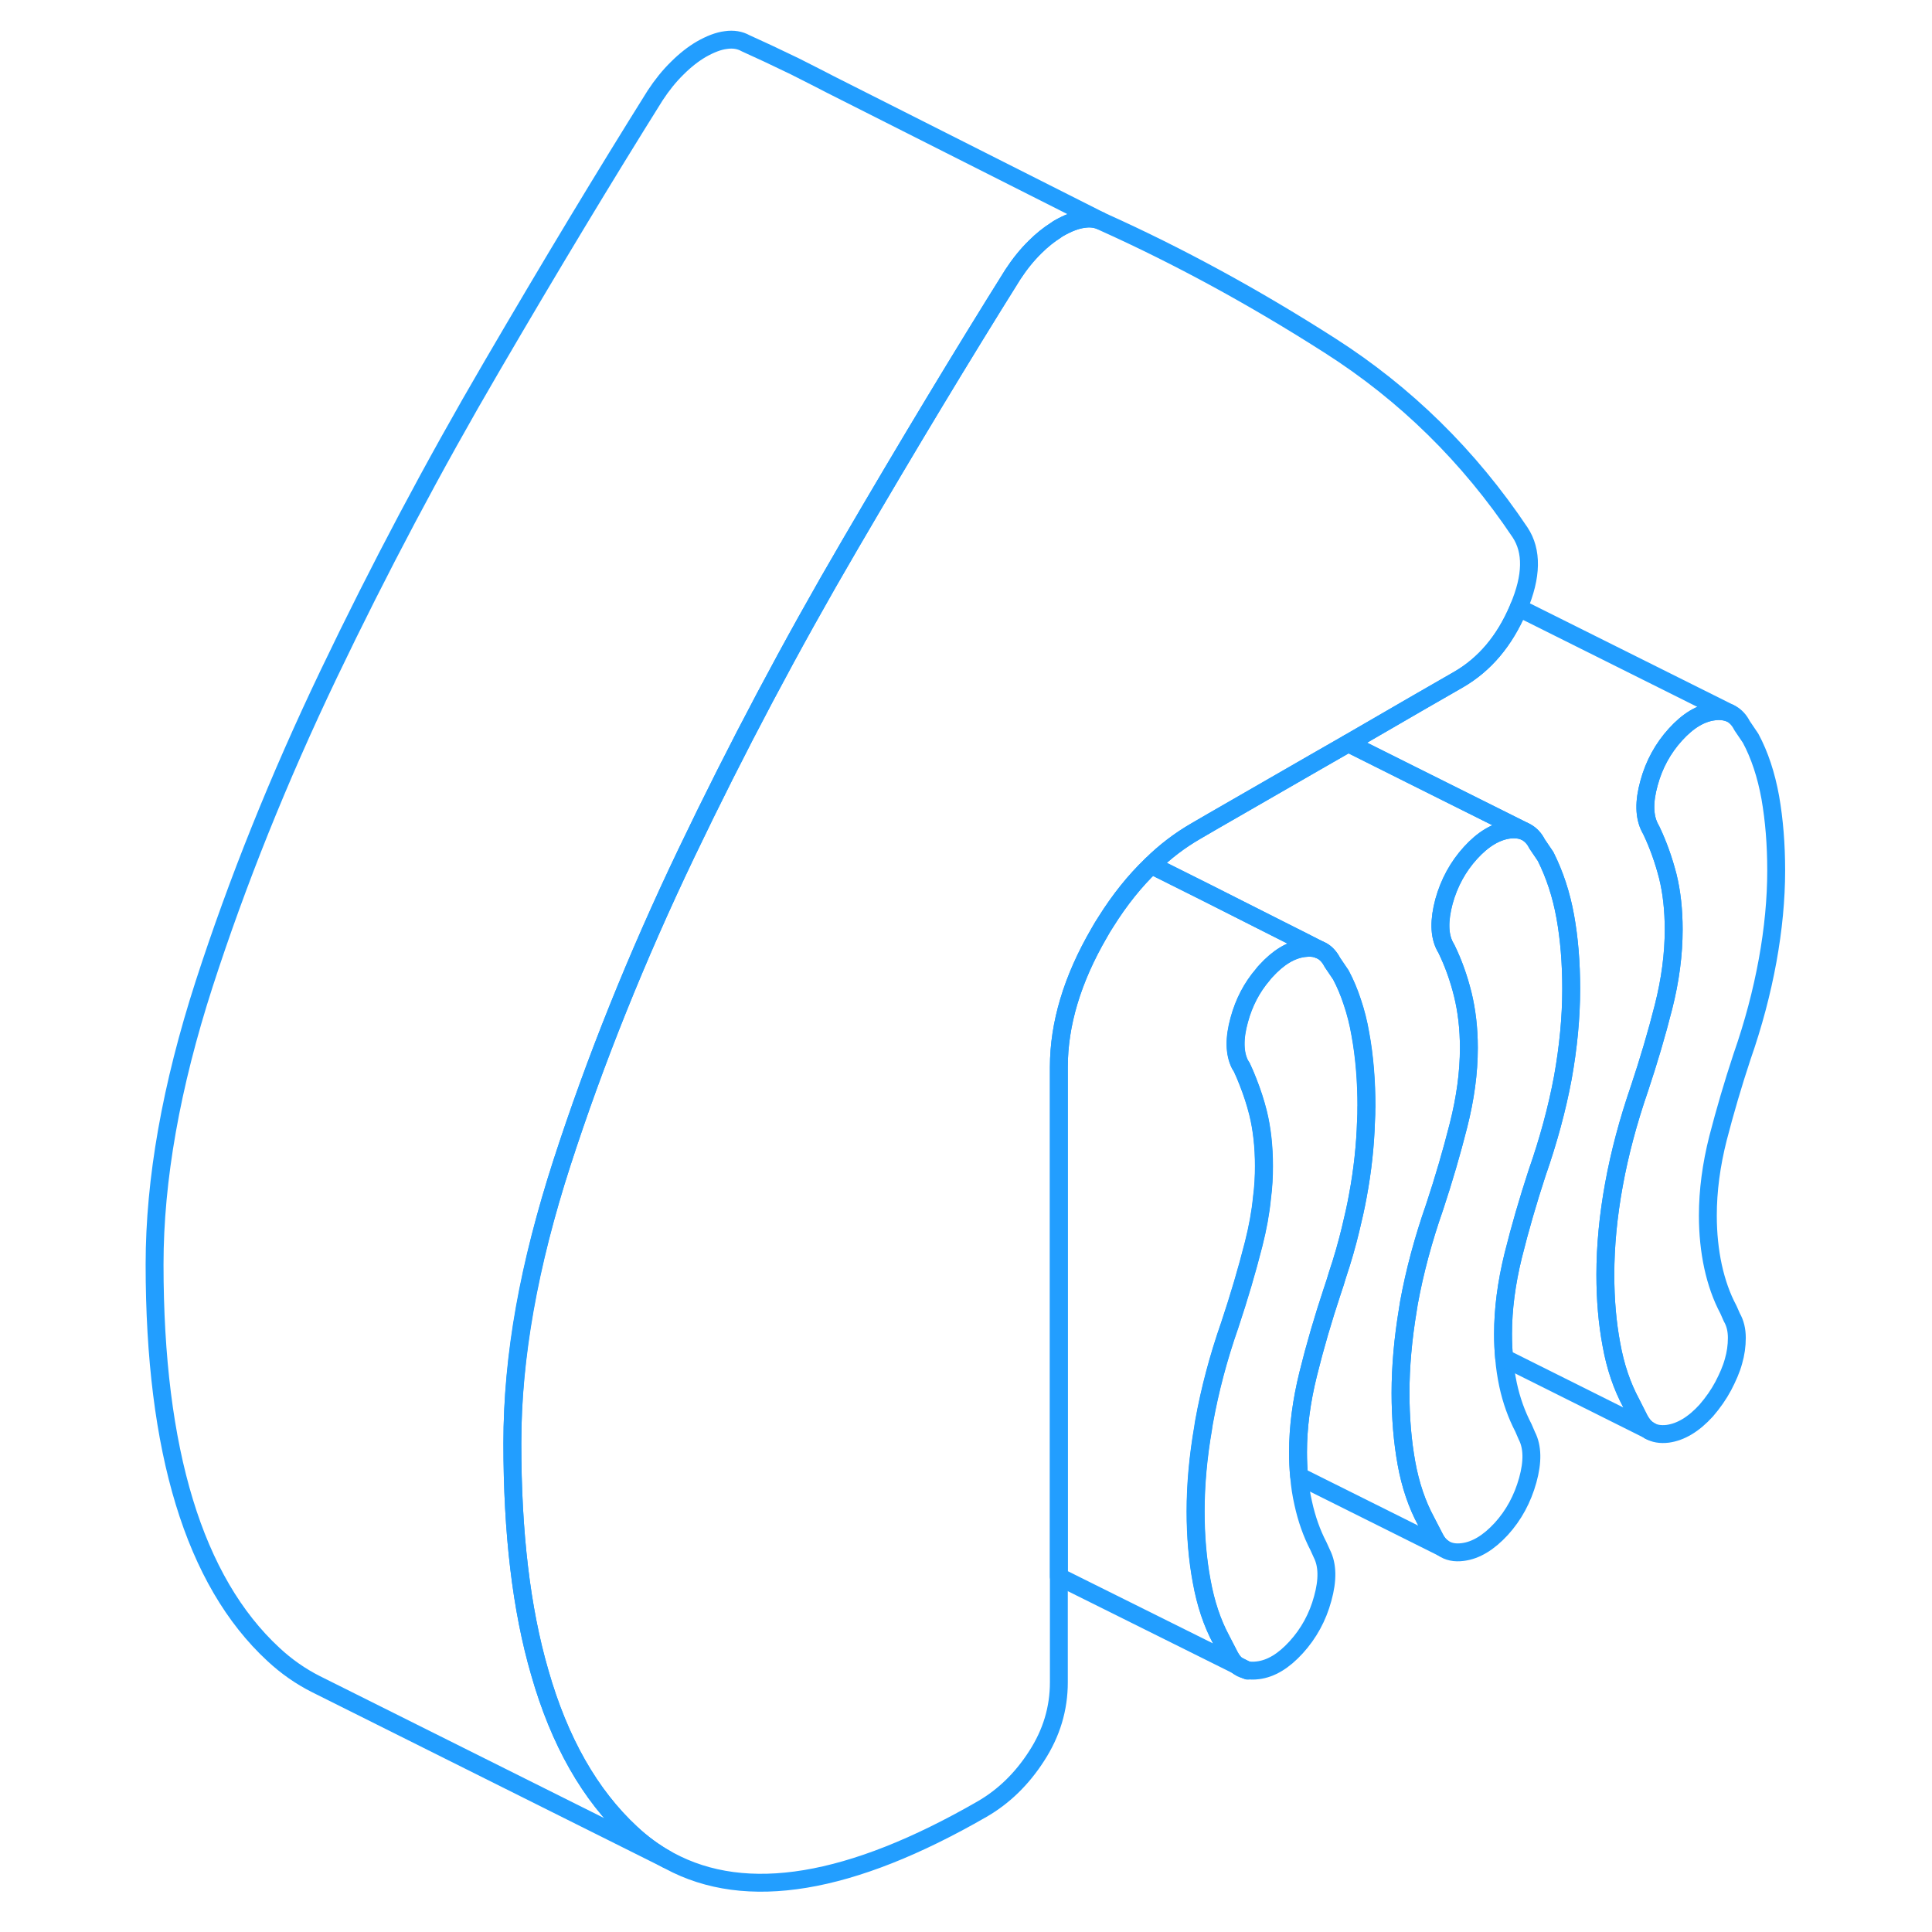 <svg width="48" height="48" viewBox="0 0 95 108" fill="none" xmlns="http://www.w3.org/2000/svg" stroke-width="1px" stroke-linecap="round" stroke-linejoin="round"><path d="M62.631 93.079C62.781 93.219 62.961 93.309 63.161 93.349L62.631 93.079Z" stroke="#229EFF" stroke-linejoin="round"/><path d="M92.79 48.659C92.79 50.259 92.63 51.939 92.31 53.699C91.99 55.449 91.52 57.239 90.88 59.069C90.37 60.609 89.93 62.119 89.54 63.619C89.16 65.119 88.97 66.559 88.97 67.949C88.97 68.969 89.07 69.919 89.26 70.799C89.45 71.669 89.73 72.479 90.12 73.209L90.31 73.639C90.5 73.969 90.59 74.349 90.59 74.789C90.59 75.229 90.53 75.669 90.4 76.109C90.28 76.549 90.08 76.999 89.83 77.479C89.58 77.949 89.26 78.409 88.88 78.849C88.18 79.619 87.46 80.049 86.73 80.149C86.32 80.199 85.97 80.139 85.69 79.969L85.67 79.949C85.46 79.819 85.29 79.619 85.15 79.359L84.68 78.429C84.17 77.479 83.8 76.399 83.58 75.169C83.35 73.949 83.24 72.649 83.24 71.259C83.24 69.649 83.4 67.969 83.72 66.219C84.04 64.459 84.52 62.669 85.15 60.839C85.66 59.309 86.11 57.789 86.49 56.289C86.87 54.789 87.06 53.349 87.06 51.959C87.06 50.869 86.95 49.869 86.73 48.979C86.5 48.089 86.2 47.239 85.82 46.439L85.73 46.269C85.41 45.649 85.39 44.819 85.68 43.779C85.96 42.739 86.46 41.829 87.16 41.059C87.86 40.289 88.57 39.859 89.31 39.769C89.65 39.719 89.94 39.769 90.19 39.859L90.29 39.909C90.53 40.049 90.73 40.259 90.88 40.559L91.36 41.269C91.87 42.219 92.23 43.319 92.46 44.579C92.68 45.839 92.79 47.199 92.79 48.659Z" stroke="#229EFF" stroke-linejoin="round"/><path d="M78.391 33.969C78.391 33.969 78.381 34.009 78.371 34.029C77.611 35.819 76.501 37.139 75.031 37.989L72.771 39.289L68.871 41.549L67.041 42.599L61.311 45.899L60.331 46.469C59.451 46.979 58.631 47.599 57.861 48.359C56.941 49.239 56.091 50.299 55.321 51.529C55.191 51.729 55.061 51.939 54.941 52.159C53.441 54.739 52.691 57.239 52.691 59.649V94.039C52.691 95.509 52.281 96.879 51.451 98.159C50.631 99.439 49.611 100.429 48.401 101.129C41.041 105.369 35.221 106.339 30.921 104.019L30.771 103.939C30.071 103.549 29.401 103.059 28.781 102.479C26.481 100.349 24.771 97.349 23.671 93.489C22.641 89.949 22.141 85.679 22.141 80.679C22.141 75.679 23.071 70.709 24.911 65.009C26.761 59.299 29.081 53.519 31.881 47.669C34.681 41.819 37.721 36.079 41.001 30.469C44.281 24.849 47.321 19.809 50.121 15.339C50.501 14.759 50.911 14.249 51.361 13.809C51.741 13.429 52.131 13.119 52.511 12.879C52.571 12.829 52.631 12.799 52.691 12.759C53.201 12.469 53.661 12.289 54.081 12.239C54.411 12.189 54.721 12.219 54.991 12.329L55.181 12.419C59.381 14.309 63.591 16.599 67.831 19.309C72.061 22.009 75.611 25.489 78.471 29.759C79.161 30.799 79.141 32.209 78.391 33.969Z" stroke="#229EFF" stroke-linejoin="round"/><path d="M67.23 53.079C66.99 52.979 66.71 52.959 66.39 52.999C65.66 53.089 64.95 53.519 64.25 54.289C64.19 54.349 64.141 54.409 64.091 54.479C63.471 55.199 63.03 56.049 62.77 57.009C62.48 58.049 62.5 58.879 62.81 59.499L62.91 59.659C63.04 59.929 63.15 60.199 63.26 60.479C63.48 61.039 63.67 61.609 63.82 62.209C64.04 63.099 64.15 64.099 64.15 65.189C64.15 65.769 64.12 66.359 64.04 66.959C63.96 67.789 63.8 68.649 63.58 69.519C63.2 71.019 62.75 72.539 62.24 74.069C61.6 75.899 61.13 77.689 60.81 79.449C60.79 79.579 60.76 79.709 60.75 79.829C60.47 81.449 60.33 82.999 60.33 84.489C60.33 85.869 60.44 87.179 60.67 88.399C60.89 89.619 61.25 90.709 61.76 91.659L62.24 92.589C62.35 92.789 62.47 92.949 62.62 93.079L52.69 88.139V59.649C52.69 57.239 53.44 54.739 54.94 52.159C55.06 51.939 55.19 51.729 55.32 51.529C56.09 50.299 56.94 49.239 57.86 48.359C58.9 48.879 59.94 49.399 60.92 49.889C62.39 50.629 63.74 51.309 64.82 51.859C66.02 52.459 66.88 52.899 67.23 53.079Z" stroke="#229EFF" stroke-linejoin="round"/><path d="M54.991 12.329C54.721 12.219 54.411 12.189 54.081 12.239C53.661 12.289 53.201 12.469 52.691 12.759C52.631 12.799 52.571 12.829 52.511 12.879C52.131 13.119 51.741 13.429 51.361 13.809C50.911 14.249 50.501 14.759 50.121 15.339C47.321 19.809 44.281 24.849 41.001 30.469C37.721 36.079 34.681 41.819 31.881 47.669C29.081 53.519 26.761 59.299 24.911 65.009C23.071 70.709 22.141 75.929 22.141 80.679C22.141 85.679 22.641 89.949 23.671 93.489C24.771 97.349 26.481 100.349 28.781 102.479C29.401 103.059 30.071 103.549 30.771 103.939L11.311 94.219L11.151 94.139C10.301 93.709 9.511 93.159 8.781 92.479C4.361 88.389 2.141 81.119 2.141 70.679C2.141 65.929 3.071 60.709 4.911 55.009C6.761 49.299 9.081 43.519 11.881 37.669C14.681 31.819 17.721 26.079 21.001 20.469C24.281 14.849 27.321 9.809 30.121 5.339C30.501 4.759 30.911 4.249 31.361 3.809C31.801 3.369 32.251 3.019 32.691 2.759C33.201 2.469 33.661 2.289 34.081 2.239C34.491 2.179 34.861 2.239 35.181 2.419C36.021 2.799 36.861 3.189 37.701 3.599L37.951 3.719L39.311 4.409L39.911 4.719L54.991 12.329Z" stroke="#229EFF" stroke-linejoin="round"/><path d="M63.24 93.39L63.16 93.35" stroke="#229EFF" stroke-linejoin="round"/><path d="M69.881 61.89C69.881 62.15 69.881 62.41 69.861 62.67C69.821 64.03 69.671 65.43 69.401 66.87C69.291 67.48 69.151 68.09 69.001 68.71C68.801 69.54 68.561 70.39 68.271 71.25C68.181 71.56 68.081 71.87 67.971 72.19C67.461 73.73 67.011 75.26 66.631 76.8C66.251 78.33 66.061 79.79 66.061 81.18C66.061 81.64 66.081 82.09 66.121 82.52C66.161 83.04 66.241 83.55 66.351 84.03C66.541 84.9 66.821 85.7 67.201 86.43L67.401 86.87C67.711 87.49 67.731 88.32 67.441 89.36C67.161 90.4 66.661 91.31 65.961 92.08C65.261 92.85 64.551 93.28 63.821 93.37C63.581 93.4 63.361 93.4 63.161 93.35L62.631 93.08C62.481 92.95 62.361 92.79 62.251 92.59L61.771 91.66C61.261 90.71 60.901 89.62 60.681 88.4C60.451 87.18 60.341 85.87 60.341 84.49C60.341 83 60.481 81.45 60.761 79.83C60.771 79.71 60.801 79.58 60.821 79.45C61.141 77.69 61.611 75.9 62.251 74.07C62.761 72.54 63.211 71.02 63.591 69.52C63.811 68.65 63.971 67.79 64.051 66.96C64.131 66.36 64.161 65.77 64.161 65.19C64.161 64.1 64.051 63.1 63.831 62.21C63.681 61.61 63.491 61.04 63.271 60.48C63.161 60.2 63.051 59.93 62.921 59.66L62.821 59.5C62.511 58.88 62.491 58.05 62.781 57.01C63.041 56.05 63.481 55.2 64.101 54.48C64.151 54.41 64.201 54.35 64.261 54.29C64.961 53.52 65.671 53.09 66.401 53C66.721 52.96 67.001 52.98 67.241 53.08C67.291 53.1 67.331 53.12 67.351 53.13C67.391 53.15 67.411 53.16 67.411 53.16C67.641 53.29 67.831 53.5 67.981 53.79L68.461 54.5C68.711 54.97 68.921 55.47 69.101 56.02C69.291 56.58 69.441 57.17 69.551 57.81C69.781 59.06 69.891 60.42 69.891 61.89H69.881Z" stroke="#229EFF" stroke-linejoin="round"/><path d="M78.72 46.469C78.47 46.369 78.18 46.339 77.85 46.379C77.12 46.479 76.4 46.909 75.7 47.679C75 48.449 74.51 49.349 74.22 50.389C73.94 51.439 73.95 52.269 74.27 52.889L74.36 53.049C74.75 53.849 75.05 54.699 75.27 55.589C75.49 56.489 75.61 57.479 75.61 58.579C75.61 59.969 75.41 61.409 75.03 62.909C74.65 64.409 74.21 65.919 73.7 67.459C73.06 69.289 72.58 71.079 72.26 72.829C72.24 72.959 72.22 73.079 72.2 73.209C71.93 74.829 71.79 76.389 71.79 77.869C71.79 79.259 71.9 80.569 72.12 81.789C72.34 83.009 72.71 84.099 73.22 85.039L73.7 85.969C73.82 86.209 73.97 86.399 74.16 86.529L66.12 82.519C66.08 82.089 66.06 81.639 66.06 81.179C66.06 79.789 66.25 78.329 66.63 76.799C67.01 75.259 67.46 73.729 67.97 72.189C68.08 71.869 68.18 71.559 68.27 71.249C68.56 70.389 68.8 69.539 69 68.709C69.15 68.089 69.29 67.479 69.4 66.869C69.67 65.429 69.82 64.029 69.86 62.669C69.88 62.409 69.88 62.149 69.88 61.889C69.88 60.419 69.77 59.059 69.54 57.809C69.43 57.169 69.28 56.579 69.09 56.019C68.91 55.469 68.7 54.969 68.45 54.499L67.97 53.789C67.82 53.499 67.63 53.289 67.4 53.159C67.4 53.159 67.38 53.149 67.34 53.129C67.32 53.119 67.28 53.099 67.23 53.079C66.88 52.899 66.02 52.459 64.82 51.859C63.74 51.309 62.39 50.629 60.92 49.889C59.94 49.399 58.9 48.879 57.86 48.359C58.63 47.599 59.45 46.979 60.33 46.469L61.31 45.899L67.04 42.599L68.87 41.549L72.37 43.299L78.72 46.469Z" stroke="#229EFF" stroke-linejoin="round"/><path d="M81.331 55.27C81.331 56.88 81.171 58.539 80.861 60.259C80.541 61.969 80.061 63.749 79.421 65.579C78.921 67.109 78.471 68.65 78.091 70.18C77.711 71.719 77.521 73.179 77.521 74.569C77.521 75.029 77.541 75.48 77.581 75.909C77.621 76.43 77.701 76.93 77.801 77.409C77.991 78.29 78.281 79.089 78.661 79.819L78.851 80.259C79.171 80.879 79.191 81.71 78.901 82.749C78.611 83.79 78.121 84.7 77.421 85.469C76.721 86.23 76.001 86.669 75.271 86.759C74.821 86.819 74.451 86.74 74.161 86.529C73.971 86.4 73.821 86.21 73.701 85.969L73.221 85.04C72.711 84.1 72.341 83.01 72.121 81.79C71.901 80.57 71.791 79.26 71.791 77.87C71.791 76.389 71.931 74.829 72.201 73.21C72.221 73.079 72.241 72.96 72.261 72.829C72.581 71.079 73.061 69.29 73.701 67.46C74.211 65.919 74.651 64.409 75.031 62.91C75.411 61.41 75.611 59.969 75.611 58.58C75.611 57.48 75.491 56.489 75.271 55.59C75.051 54.7 74.751 53.849 74.361 53.05L74.271 52.889C73.951 52.27 73.941 51.44 74.221 50.389C74.511 49.349 75.001 48.45 75.701 47.679C76.401 46.91 77.121 46.479 77.851 46.379C78.181 46.339 78.471 46.37 78.721 46.469L78.821 46.52C79.071 46.66 79.271 46.87 79.421 47.169L79.901 47.879C80.411 48.899 80.781 50.02 81.001 51.249C81.221 52.469 81.331 53.809 81.331 55.27Z" stroke="#229EFF" stroke-linejoin="round"/><path d="M90.191 39.86C89.941 39.76 89.651 39.72 89.311 39.77C88.571 39.86 87.861 40.29 87.161 41.06C86.461 41.83 85.961 42.74 85.681 43.78C85.391 44.82 85.411 45.65 85.731 46.27L85.821 46.44C86.201 47.24 86.501 48.09 86.731 48.98C86.951 49.87 87.061 50.87 87.061 51.96C87.061 53.35 86.871 54.79 86.491 56.29C86.111 57.79 85.661 59.31 85.151 60.84C84.521 62.67 84.041 64.46 83.721 66.22C83.401 67.97 83.241 69.65 83.241 71.26C83.241 72.65 83.351 73.95 83.581 75.17C83.801 76.4 84.171 77.48 84.681 78.43L85.151 79.36C85.291 79.62 85.461 79.82 85.671 79.95L77.581 75.91C77.541 75.48 77.521 75.03 77.521 74.57C77.521 73.18 77.711 71.72 78.091 70.18C78.471 68.65 78.921 67.11 79.421 65.58C80.061 63.75 80.541 61.97 80.861 60.26C81.171 58.54 81.331 56.88 81.331 55.27C81.331 53.81 81.221 52.47 81.001 51.25C80.781 50.02 80.411 48.9 79.901 47.88L79.421 47.17C79.271 46.87 79.071 46.66 78.821 46.52L78.721 46.47L72.371 43.3L68.871 41.55L72.771 39.29L75.031 37.99C76.501 37.14 77.611 35.82 78.371 34.03C78.371 34.01 78.391 33.99 78.391 33.97L90.191 39.86Z" stroke="#229EFF" stroke-linejoin="round"/><path d="M85.8 80.02L85.69 79.97" stroke="#229EFF" stroke-linejoin="round"/></svg>